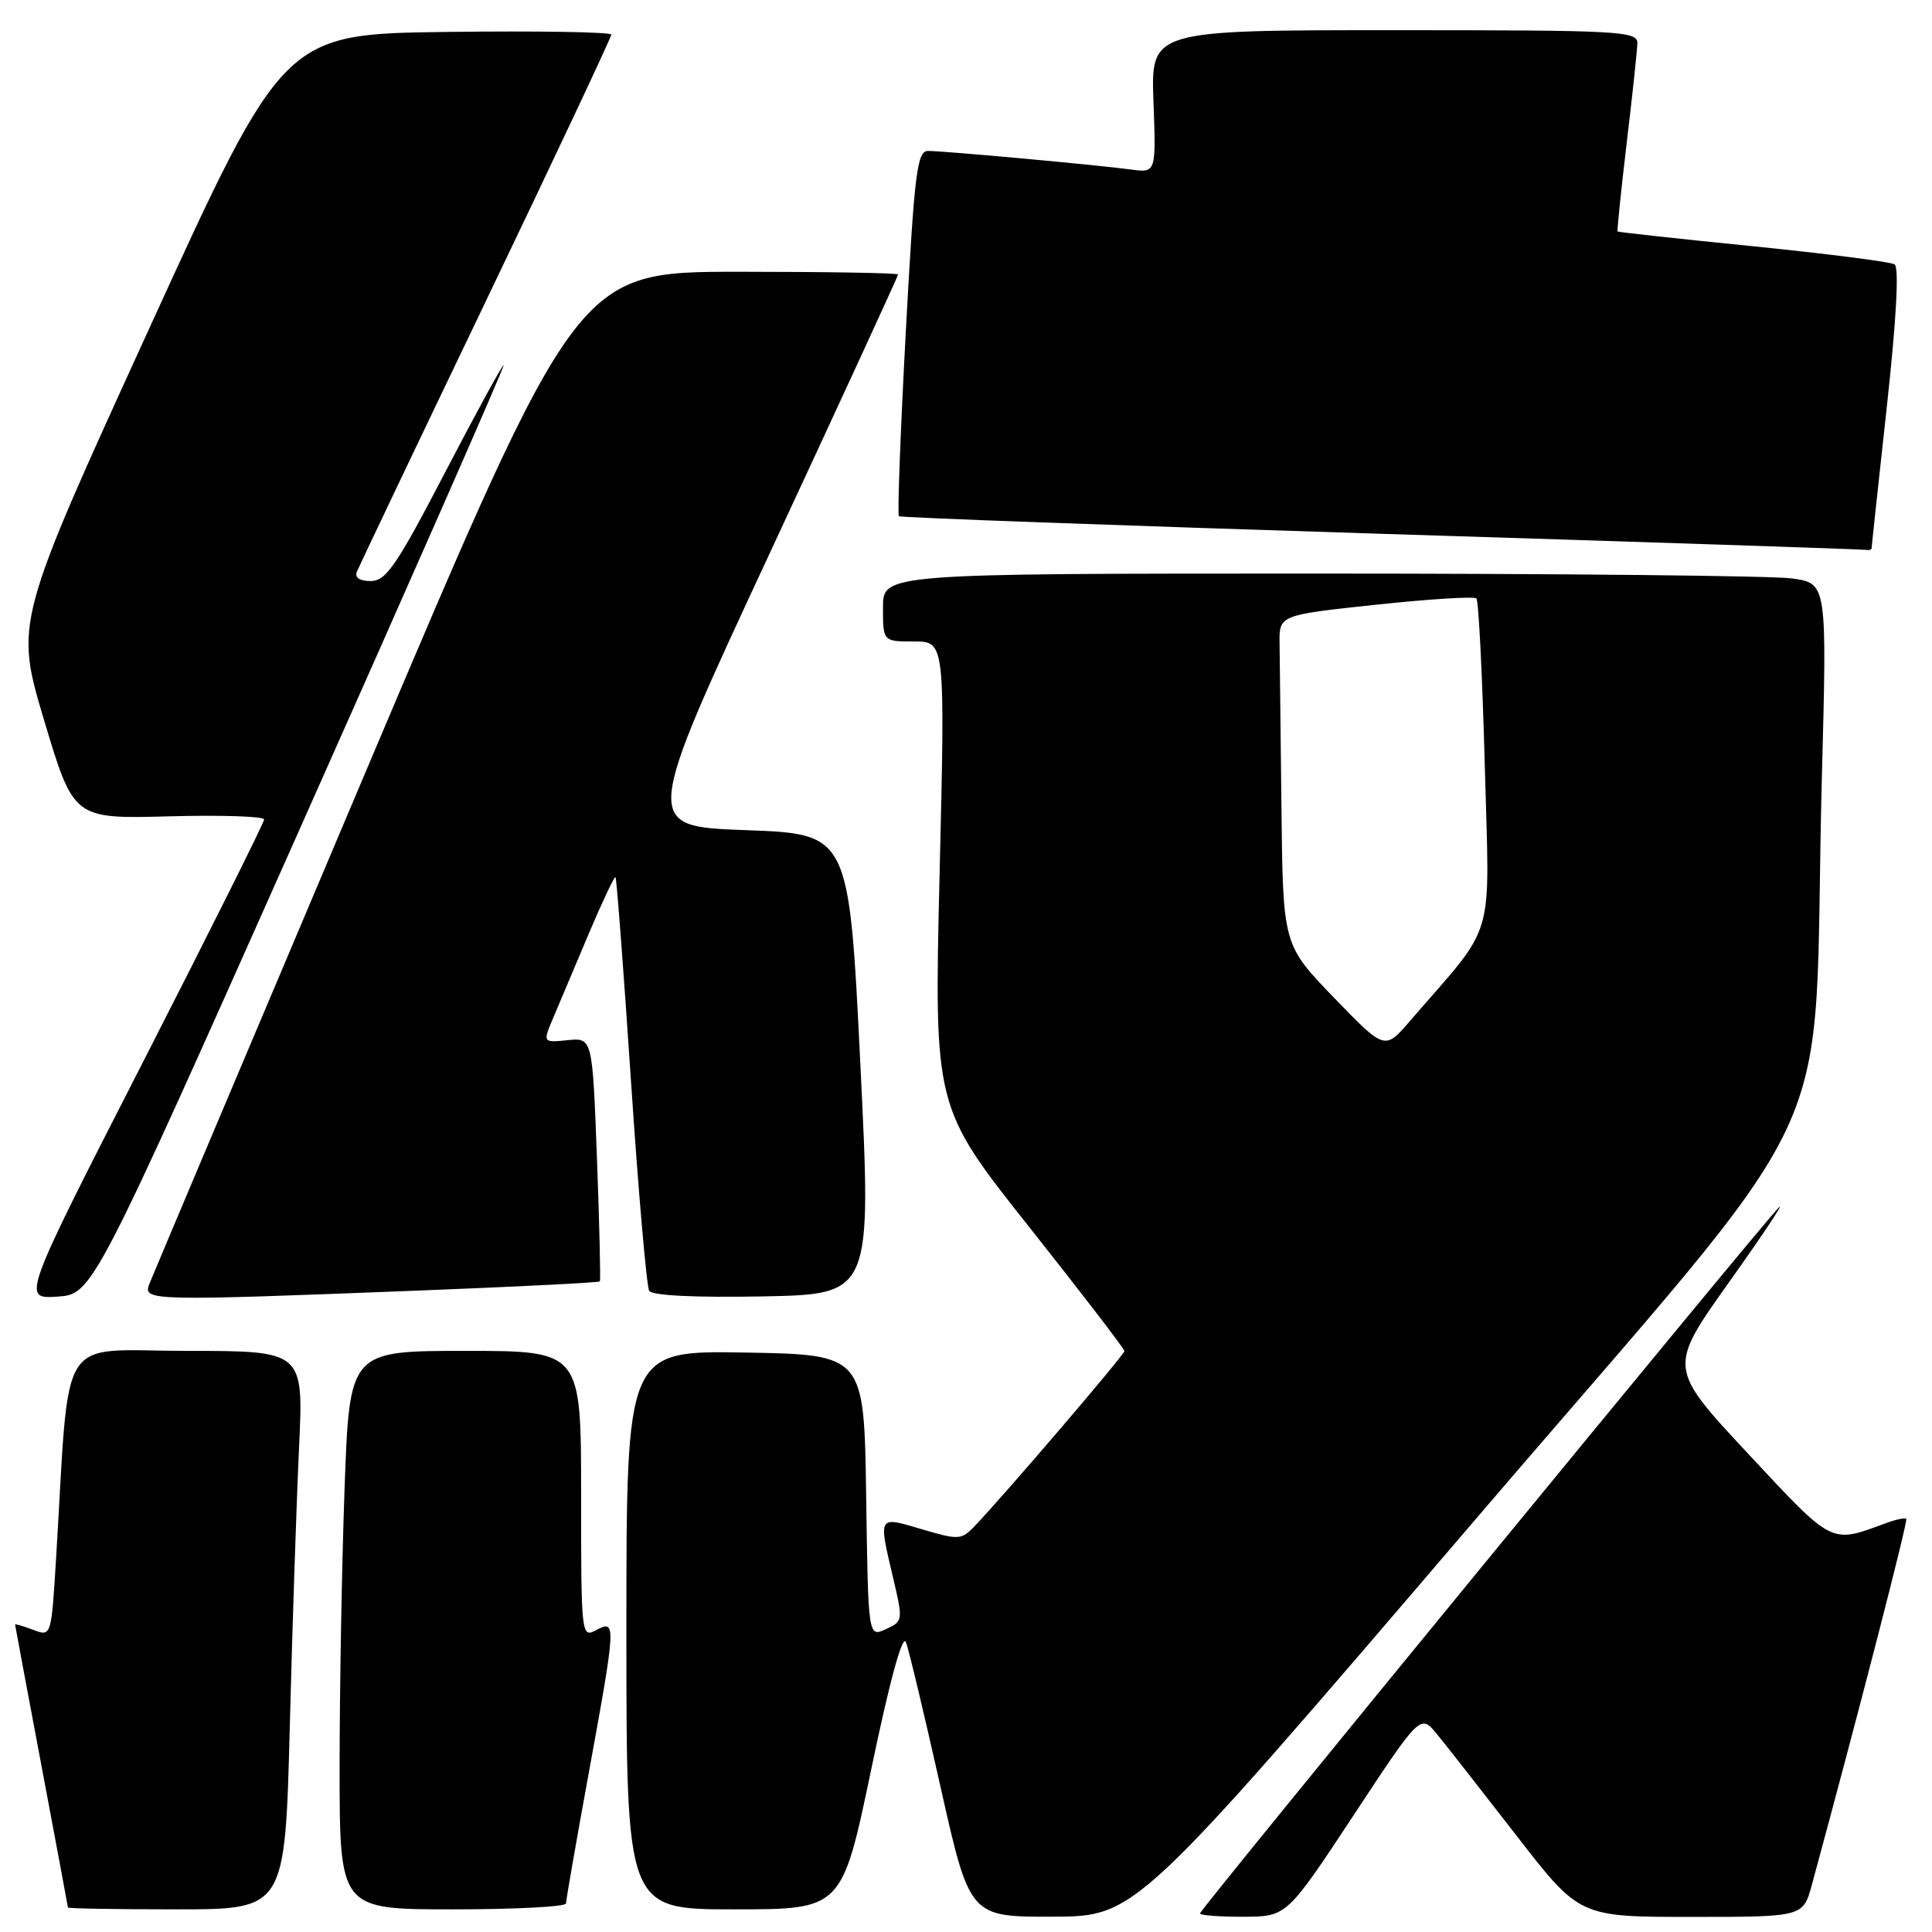 <?xml version="1.0" encoding="UTF-8" standalone="no"?>
<!DOCTYPE svg PUBLIC "-//W3C//DTD SVG 1.1//EN" "http://www.w3.org/Graphics/SVG/1.1/DTD/svg11.dtd" >
<svg xmlns="http://www.w3.org/2000/svg" xmlns:xlink="http://www.w3.org/1999/xlink" version="1.1" viewBox="0 0 256 256">
 <g >
 <path fill="currentColor"
d=" M 195.00 201.92 C 245.76 142.59 240.03 154.82 241.41 102.89 C 242.09 77.28 242.09 77.28 237.40 76.64 C 234.83 76.29 206.68 76.00 174.86 76.00 C 117.00 76.00 117.00 76.00 117.00 80.50 C 117.00 85.00 117.00 85.00 121.12 85.00 C 125.24 85.00 125.24 85.00 124.50 115.84 C 123.77 146.69 123.77 146.69 136.38 162.59 C 143.31 171.34 148.99 178.73 148.99 179.02 C 149.00 179.51 132.92 198.30 129.04 202.33 C 127.39 204.04 126.96 204.06 122.14 202.63 C 116.28 200.89 116.38 200.73 118.36 209.16 C 119.67 214.71 119.65 214.84 117.37 215.88 C 115.04 216.94 115.04 216.94 114.77 198.22 C 114.50 179.50 114.50 179.50 98.75 179.22 C 83.00 178.95 83.00 178.95 83.00 215.97 C 83.00 253.00 83.00 253.00 97.29 253.00 C 111.57 253.00 111.57 253.00 115.46 234.36 C 117.93 222.52 119.61 216.41 120.05 217.61 C 120.44 218.65 122.49 227.26 124.62 236.75 C 128.49 254.00 128.49 254.00 139.49 253.97 C 150.50 253.93 150.50 253.93 195.00 201.92 Z  M 179.36 240.53 C 188.21 227.10 188.21 227.10 190.42 229.80 C 191.64 231.29 196.38 237.34 200.96 243.25 C 209.29 254.00 209.29 254.00 224.11 254.00 C 238.92 254.00 238.92 254.00 240.08 249.75 C 246.28 226.95 252.84 201.51 252.59 201.26 C 252.42 201.08 251.20 201.34 249.89 201.83 C 242.50 204.55 243.00 204.81 231.63 192.62 C 221.03 181.25 221.03 181.25 229.12 169.88 C 233.57 163.62 236.53 159.18 235.70 160.00 C 233.39 162.30 159.00 253.01 159.00 253.54 C 159.00 253.79 161.59 253.99 164.75 253.98 C 170.50 253.96 170.50 253.96 179.36 240.53 Z  M 38.40 228.75 C 38.74 215.41 39.30 198.76 39.63 191.75 C 40.22 179.00 40.22 179.00 24.72 179.00 C 7.35 179.00 9.30 175.87 7.42 206.69 C 6.79 216.87 6.79 216.87 4.40 215.96 C 3.08 215.46 2.00 215.15 2.00 215.27 C 2.01 215.40 3.58 223.82 5.50 234.00 C 7.42 244.18 8.99 252.61 9.00 252.75 C 9.00 252.89 15.47 253.00 23.38 253.00 C 37.77 253.00 37.77 253.00 38.40 228.75 Z  M 75.00 252.21 C 75.00 251.78 76.35 244.03 78.00 235.00 C 81.65 215.04 81.67 214.57 79.00 216.00 C 77.03 217.05 77.00 216.76 77.00 198.04 C 77.00 179.00 77.00 179.00 61.66 179.00 C 46.32 179.00 46.32 179.00 45.66 197.16 C 45.30 207.15 45.00 223.80 45.00 234.16 C 45.00 253.00 45.00 253.00 60.00 253.00 C 68.25 253.00 75.00 252.65 75.00 252.21 Z  M 39.62 110.07 C 54.67 76.29 66.87 48.54 66.73 48.40 C 66.60 48.27 63.12 54.64 58.99 62.57 C 52.58 74.89 51.16 76.98 49.14 76.99 C 47.65 77.00 46.97 76.54 47.29 75.75 C 47.57 75.06 55.26 58.91 64.40 39.86 C 73.53 20.81 81.00 4.94 81.00 4.59 C 81.00 4.24 71.24 4.08 59.30 4.23 C 37.60 4.50 37.60 4.50 19.79 43.49 C 1.97 82.48 1.97 82.48 5.86 95.49 C 9.76 108.50 9.76 108.50 22.38 108.17 C 29.32 107.98 35.00 108.17 35.00 108.58 C 35.00 108.99 27.78 123.45 18.95 140.72 C 2.90 172.11 2.90 172.11 7.58 171.81 C 12.26 171.50 12.26 171.50 39.62 110.07 Z  M 55.38 171.01 C 68.51 170.50 79.35 169.95 79.48 169.79 C 79.60 169.63 79.43 162.30 79.10 153.50 C 78.50 137.50 78.50 137.50 75.20 137.83 C 71.91 138.16 71.91 138.16 73.32 134.83 C 74.09 133.00 76.21 128.00 78.01 123.73 C 79.82 119.46 81.41 116.08 81.56 116.23 C 81.70 116.38 82.63 128.54 83.61 143.26 C 84.59 157.98 85.68 170.48 86.02 171.04 C 86.42 171.67 92.07 171.95 101.08 171.78 C 115.50 171.50 115.50 171.50 114.00 141.00 C 112.50 110.50 112.50 110.50 98.83 110.00 C 85.15 109.50 85.15 109.50 102.08 73.12 C 111.38 53.12 119.00 36.58 119.00 36.37 C 119.00 36.17 109.44 36.01 97.75 36.01 C 76.50 36.03 76.50 36.03 48.50 102.16 C 33.10 138.54 20.18 169.13 19.78 170.15 C 18.92 172.38 19.79 172.40 55.38 171.01 Z  M 248.00 72.63 C 248.00 72.43 248.90 64.02 250.01 53.94 C 251.28 42.34 251.66 35.41 251.04 35.03 C 250.51 34.69 242.07 33.62 232.29 32.63 C 222.51 31.65 214.43 30.77 214.34 30.67 C 214.25 30.58 214.79 25.32 215.54 19.00 C 216.30 12.68 216.93 6.71 216.96 5.75 C 217.00 4.12 214.81 4.00 184.75 4.00 C 152.50 4.00 152.50 4.00 152.84 13.45 C 153.19 22.91 153.19 22.91 149.84 22.46 C 145.33 21.85 125.07 20.00 122.98 20.00 C 121.51 20.00 121.17 22.77 120.02 44.03 C 119.31 57.24 118.90 68.21 119.11 68.40 C 119.33 68.59 148.07 69.63 183.00 70.73 C 217.93 71.82 246.84 72.78 247.25 72.86 C 247.66 72.94 248.00 72.83 248.00 72.63 Z  M 176.74 132.18 C 170.00 125.19 170.00 125.19 169.80 107.10 C 169.69 97.14 169.58 87.31 169.55 85.25 C 169.50 81.50 169.50 81.50 182.30 80.13 C 189.34 79.38 195.34 79.00 195.63 79.30 C 195.93 79.60 196.42 89.53 196.74 101.38 C 197.37 125.38 198.39 121.90 186.79 135.33 C 183.49 139.16 183.49 139.16 176.74 132.18 Z "/>
</g>
</svg>